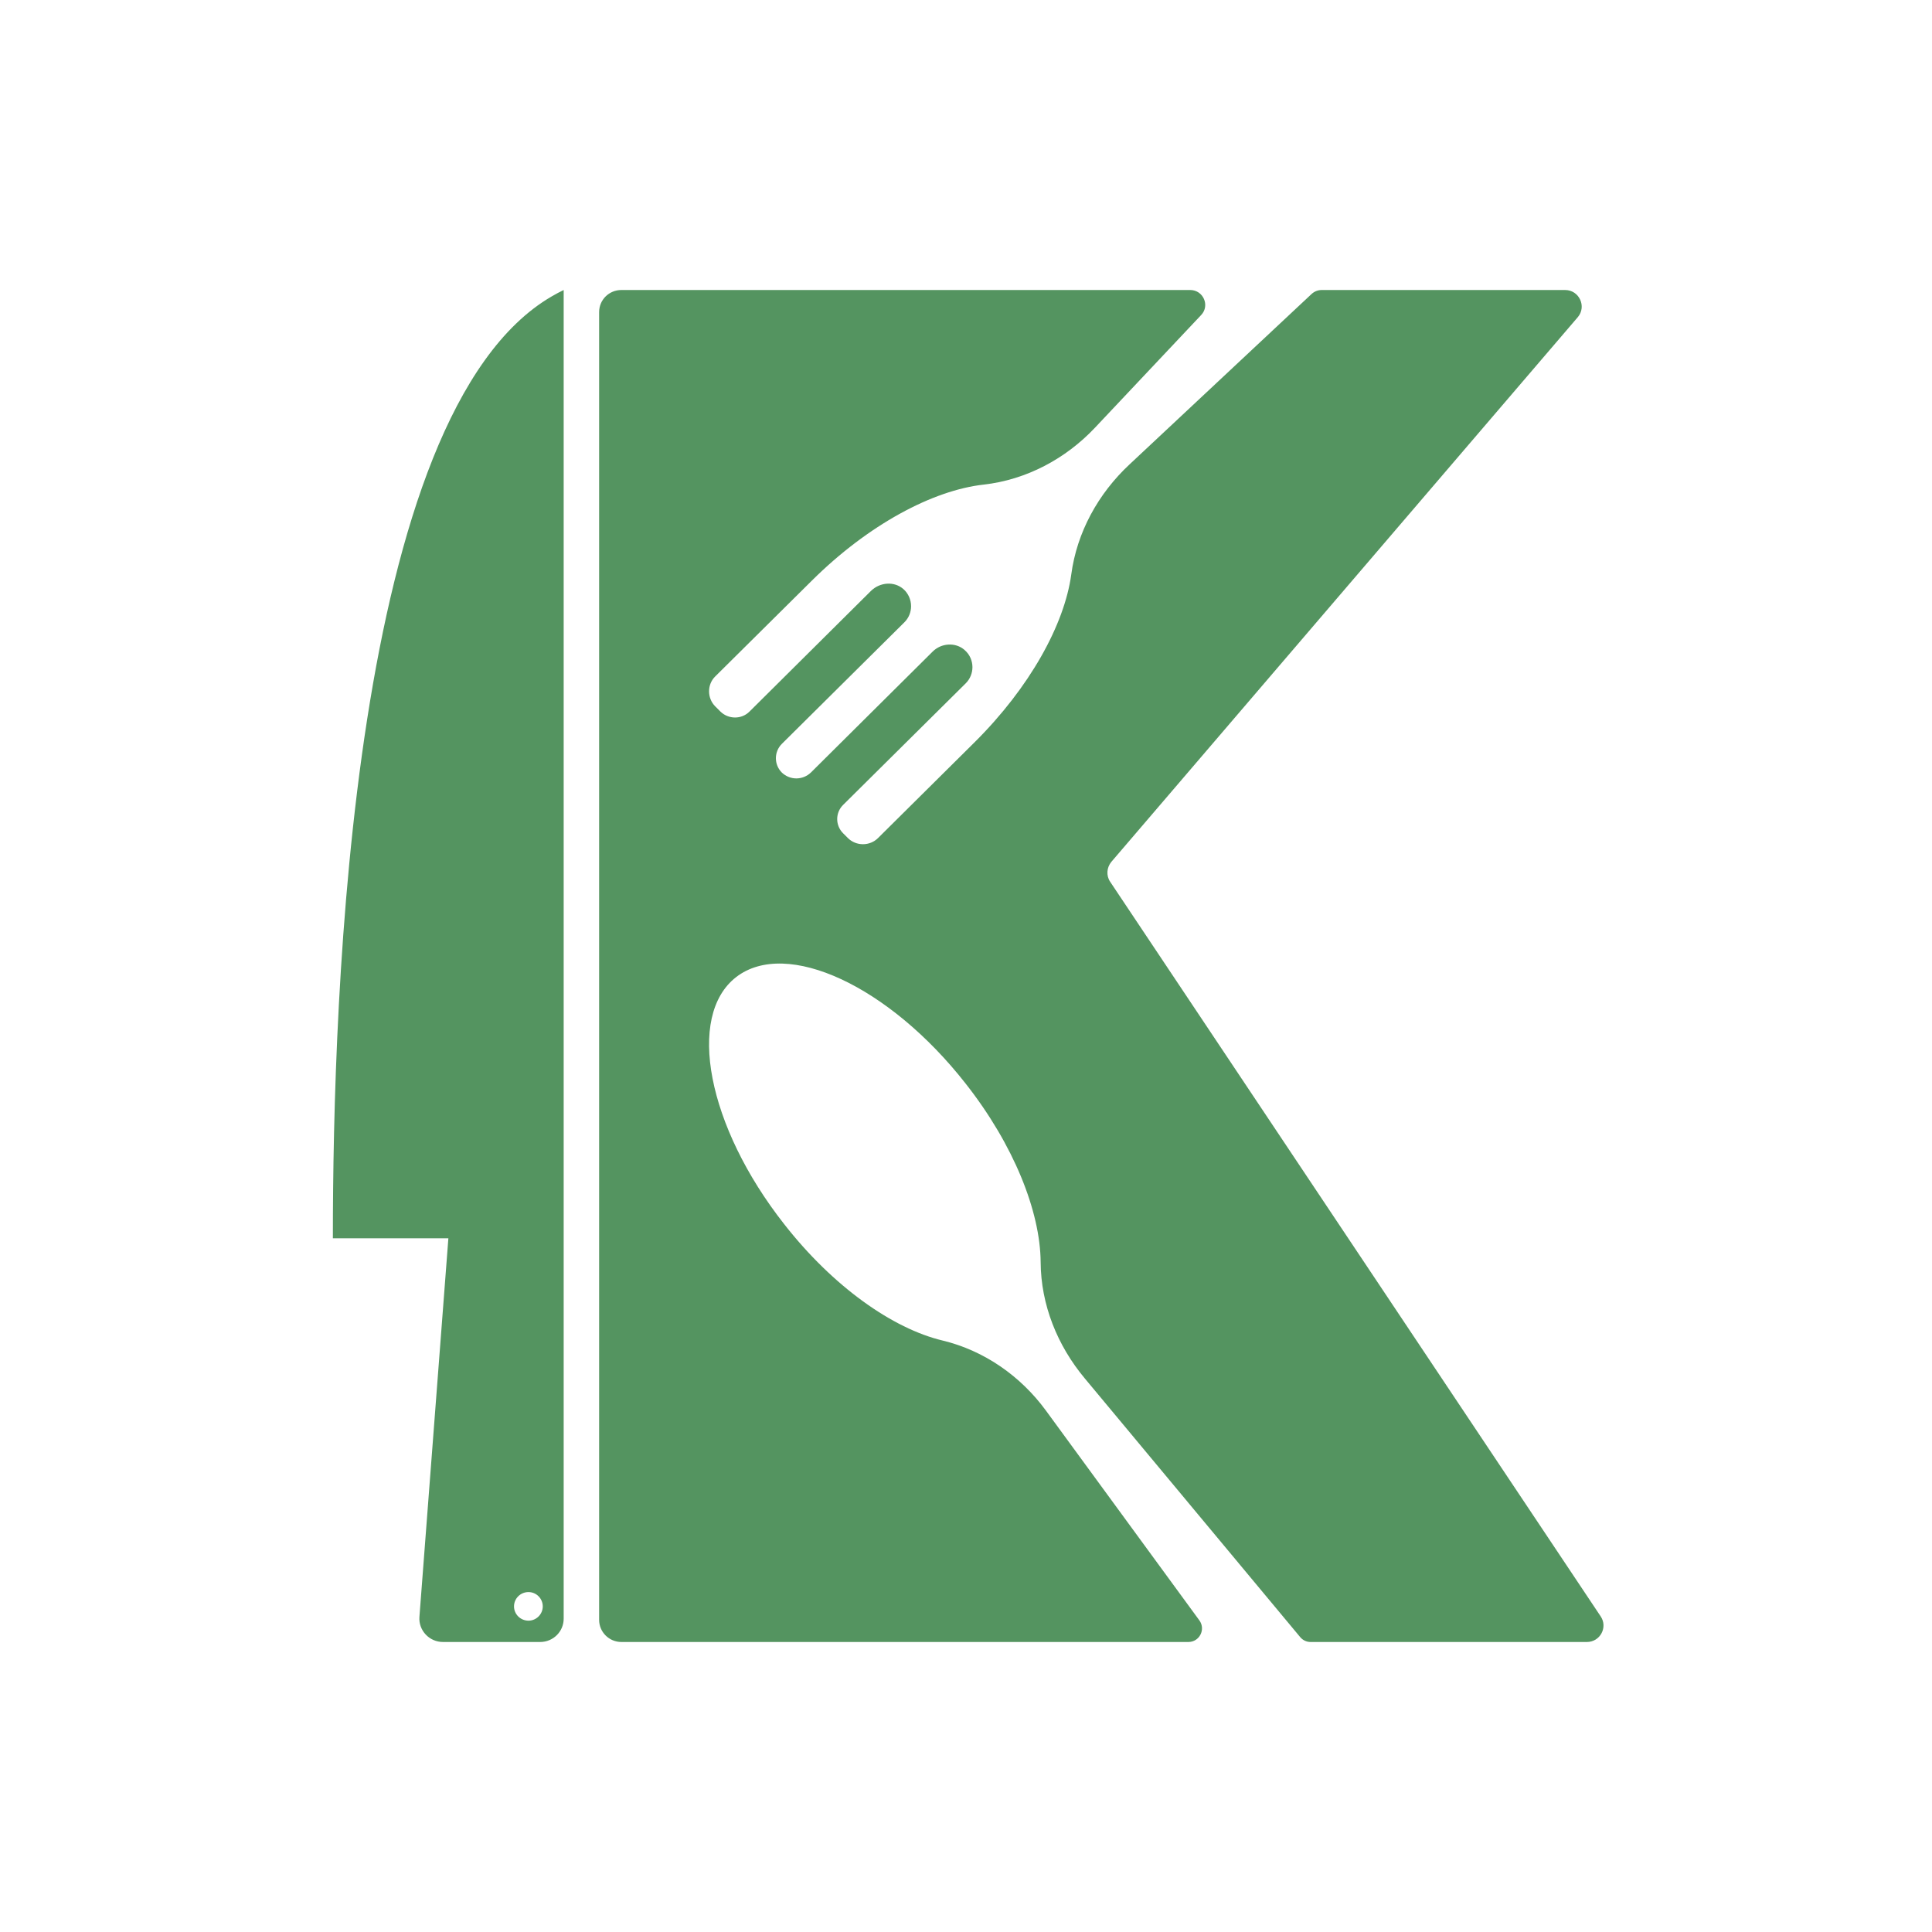 <svg xmlns="http://www.w3.org/2000/svg" xmlns:xlink="http://www.w3.org/1999/xlink" width="50" zoomAndPan="magnify" viewBox="0 0 37.5 37.5" height="50" preserveAspectRatio="xMidYMid meet" version="1.0"><defs><clipPath id="be7c966d5d"><path d="M 6.461 5.625 L 31.211 5.625 L 31.211 31.875 L 6.461 31.875 Z M 6.461 5.625 " clip-rule="nonzero"/></clipPath></defs><g clip-path="url(#be7c966d5d)"><path fill="#549460" d="M 30.801 31.871 L 25.438 31.871 C 25.359 31.871 25.285 31.836 25.234 31.773 L 21.055 26.754 C 20.523 26.117 20.203 25.324 20.199 24.496 C 20.191 23.516 19.68 22.223 18.742 21.031 C 17.258 19.137 15.266 18.211 14.289 18.965 C 13.316 19.719 13.73 21.863 15.219 23.758 C 16.168 24.973 17.328 25.789 18.297 26.02 C 19.105 26.215 19.812 26.711 20.301 27.379 L 23.281 31.453 C 23.406 31.629 23.281 31.871 23.066 31.871 L 12.062 31.871 C 11.82 31.871 11.629 31.676 11.629 31.441 L 11.629 6.059 C 11.629 5.82 11.82 5.629 12.062 5.629 L 23.102 5.629 C 23.355 5.629 23.488 5.93 23.316 6.113 L 21.254 8.301 C 20.684 8.906 19.922 9.312 19.094 9.406 C 18.105 9.516 16.852 10.184 15.758 11.27 L 13.883 13.129 C 13.723 13.285 13.723 13.551 13.883 13.711 L 13.984 13.812 C 14.141 13.965 14.395 13.965 14.547 13.812 L 16.91 11.465 C 17.082 11.301 17.355 11.277 17.535 11.434 C 17.633 11.52 17.684 11.645 17.684 11.766 C 17.684 11.879 17.641 11.992 17.555 12.078 L 15.176 14.438 C 15.023 14.59 15.02 14.84 15.176 14.996 C 15.254 15.07 15.355 15.109 15.457 15.109 C 15.559 15.109 15.66 15.07 15.738 14.996 L 18.102 12.648 C 18.27 12.48 18.547 12.461 18.723 12.617 C 18.824 12.703 18.875 12.828 18.875 12.949 C 18.875 13.062 18.832 13.176 18.746 13.262 L 16.367 15.621 C 16.211 15.773 16.211 16.023 16.367 16.176 L 16.457 16.266 C 16.617 16.426 16.883 16.426 17.043 16.266 L 18.914 14.41 C 19.992 13.34 20.66 12.121 20.793 11.152 C 20.902 10.332 21.316 9.582 21.922 9.016 L 25.457 5.707 C 25.512 5.656 25.582 5.629 25.656 5.629 L 30.379 5.629 C 30.652 5.629 30.801 5.949 30.625 6.156 L 21.57 16.73 C 21.48 16.84 21.469 16.996 21.547 17.113 L 31.07 31.375 C 31.211 31.586 31.059 31.871 30.801 31.871 Z M 10.258 31.457 C 10.102 31.457 9.977 31.332 9.977 31.18 C 9.977 31.027 10.102 30.902 10.258 30.902 C 10.41 30.902 10.535 31.027 10.535 31.18 C 10.535 31.332 10.41 31.457 10.258 31.457 Z M 6.461 24.035 L 8.703 24.035 L 8.141 31.383 C 8.121 31.645 8.332 31.871 8.598 31.871 L 10.484 31.871 C 10.738 31.871 10.941 31.668 10.941 31.418 L 10.941 5.629 C 10.863 5.668 10.785 5.707 10.707 5.754 C 6.82 8.016 6.461 19.285 6.461 24.035 " fill-opacity="1" fill-rule="nonzero"/></g></svg>